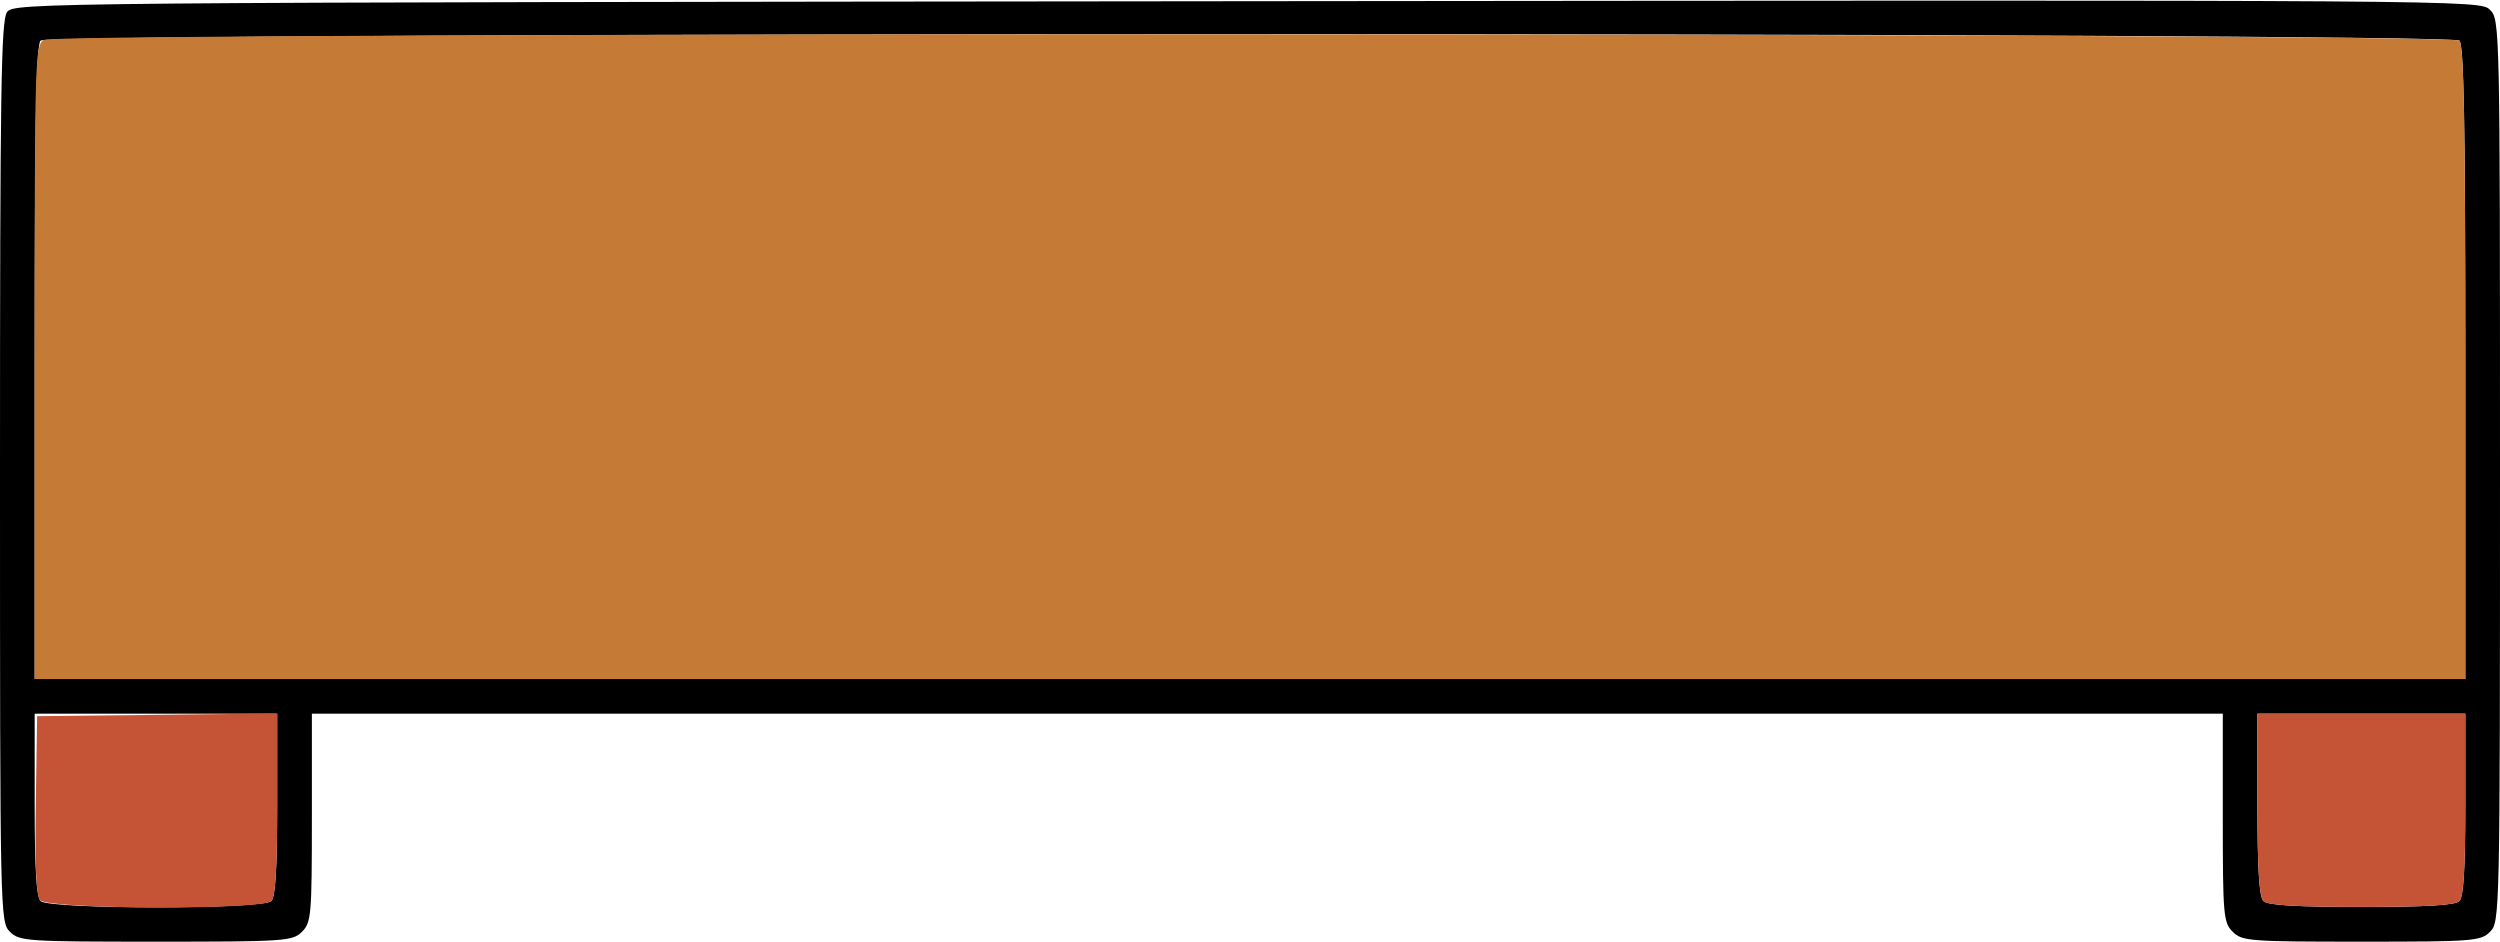 <?xml version="1.0" encoding="UTF-8" standalone="no"?>
<!DOCTYPE svg PUBLIC "-//W3C//DTD SVG 1.1//EN"
"http://www.w3.org/Graphics/SVG/1.1/DTD/svg11.dtd">
<svg width="600px" height="226px"
xmlns="http://www.w3.org/2000/svg" version="1.1">
<g transform="translate(0000, 0000) scale(1, 1)">
<path fill="#000000" stroke="none" d="
M 2.38 223.62
C 0.04 221.28 0.00 219.66 0.00 113.23
C 0.00 21.81 0.26 4.85 1.69 2.90
C 3.35 0.63 7.91 0.59 299.30 0.29
C 594.14 -0.01 595.25 0.00 597.61 2.37
C 599.96 4.72 600.00 6.23 600.00 113.00
C 600.00 219.66 599.96 221.28 597.62 223.62
C 595.38 225.87 593.67 226.00 566.73 226.00
C 539.80 226.00 538.09 225.87 535.84 223.62
C 533.62 221.40 533.47 219.66 533.47 196.26
L 533.47 171.28
L 304.16 171.28
L 74.85 171.28
L 74.85 196.26
C 74.85 219.66 74.70 221.40 72.48 223.62
C 70.22 225.88 68.52 226.00 37.43 226.00
C 6.33 226.00 4.63 225.88 2.38 223.62
M 65.11 216.25
C 66.12 215.24 66.53 208.40 66.53 193.05
L 66.53 171.28
L 37.43 171.28
L 8.32 171.28
L 8.32 193.05
C 8.32 208.40 8.73 215.24 9.74 216.25
C 11.76 218.27 63.09 218.27 65.11 216.25
M 590.26 216.25
C 591.27 215.24 591.68 208.40 591.68 193.05
L 591.68 171.28
L 566.73 171.28
L 541.78 171.28
L 541.78 193.05
C 541.78 208.40 542.20 215.24 543.21 216.25
C 544.22 217.26 551.13 217.67 566.73 217.67
C 582.33 217.67 589.25 217.26 590.26 216.25
M 591.68 87.07
C 591.68 29.63 591.34 10.84 590.26 9.75
C 588.18 7.67 11.82 7.67 9.74 9.75
C 8.66 10.84 8.32 29.63 8.32 87.07
L 8.32 162.96
L 300.00 162.96
L 591.68 162.96
L 591.68 87.07"/>
<path fill="#c57a36" stroke="none" d="
M 8.32 86.88
C 8.32 12.87 8.38 10.75 10.61 9.56
C 14.16 7.66 588.36 7.85 590.26 9.75
C 591.34 10.84 591.68 29.63 591.68 87.07
L 591.68 162.96
L 300.00 162.96
L 8.32 162.96
L 8.32 86.88"/>
<path fill="#c55436" stroke="none" d="
M 9.62 216.03
C 8.69 214.90 8.36 207.80 8.59 193.13
L 8.91 171.88
L 37.72 171.56
L 66.53 171.24
L 66.53 193.03
C 66.53 208.40 66.12 215.24 65.11 216.25
C 62.90 218.46 11.47 218.26 9.62 216.03"/>
<path fill="#c55436" stroke="none" d="
M 543.21 216.25
C 542.20 215.24 541.78 208.40 541.78 193.05
L 541.78 171.28
L 566.73 171.28
L 591.68 171.28
L 591.68 193.05
C 591.68 208.40 591.27 215.24 590.26 216.25
C 589.25 217.26 582.33 217.67 566.73 217.67
C 551.13 217.67 544.22 217.26 543.21 216.25"/>
</g>
</svg>
